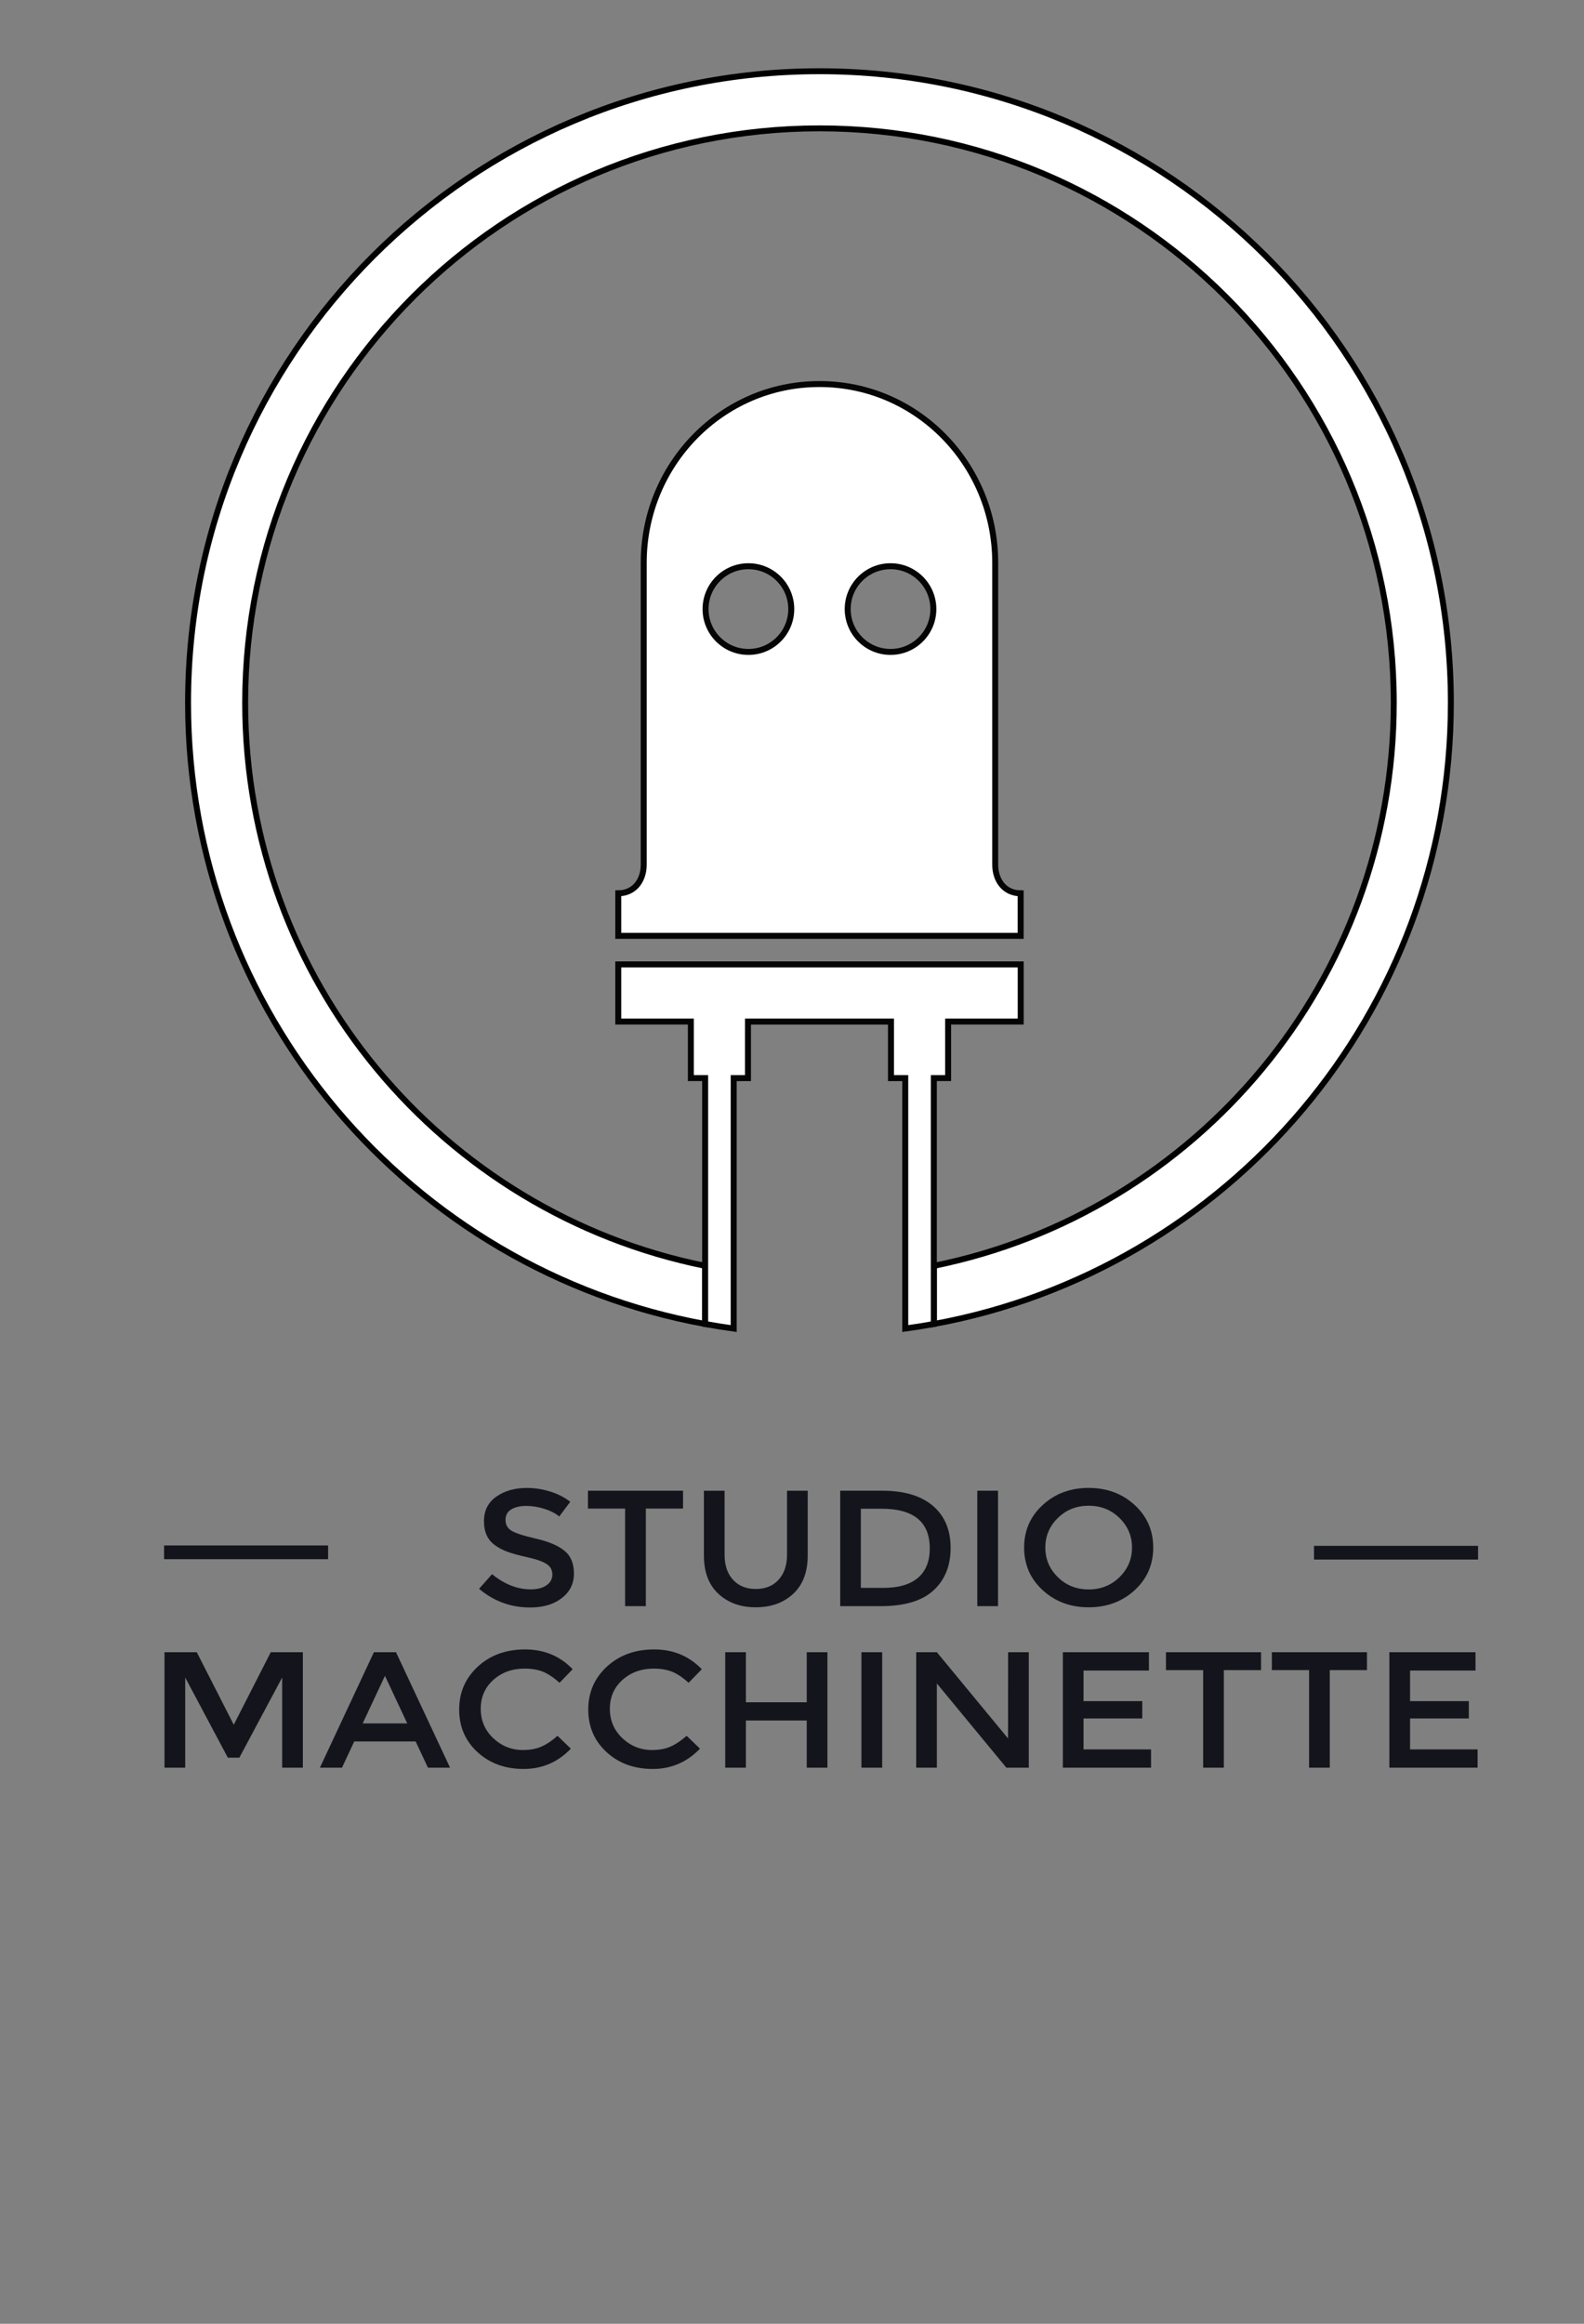 
<svg version="1.1" id="logo" xmlns="http://www.w3.org/2000/svg" x="0" y="0" viewBox="0 0 75 110" preserveAspectRatio="xMidYMid meet" xml:space="preserve" width="100%" height="70%">
 <rect x="0" y="0" width="75" height="110" fill="#808080" stroke="none"/>
 <g class="logoShape aio" transform="translate(-33 0)" >
  
  
  
  <path  class="pathLogo animate" stroke-dashoffset="400"   fill="#fff"  stroke-width=".28" stroke="#000" stroke-miterlimit="10"  d="M101.696,33.268c0-16.51-13.385-29.896-29.896-29.896c-16.511,0-29.896,13.385-29.896,29.896
    c0,14.663,10.556,26.858,24.482,29.406v-2.753C53.962,57.41,44.608,46.432,44.608,33.268c0-15.018,12.174-27.192,27.193-27.192
    c15.018,0,27.192,12.174,27.192,27.192c0,13.164-9.354,24.142-21.778,26.653v2.753C91.141,60.126,101.696,47.931,101.696,33.268z"
    />
   
  <path  stroke-dashoffset="400"  class="resistor" fill="#fff" stroke="#050505" stroke-width=".283" stroke-miterlimit="10"     d="M81.327,42.286c-0.757,0-1.205-0.602-1.205-1.358v-0.073V26.641c0-4.674-3.72-8.461-8.306-8.461h-0.031
    c-4.587,0-8.306,3.788-8.306,8.461v14.213v0.073c0,0.756-0.449,1.358-1.205,1.358V44.3h19.053V42.286z M68.436,30.86
    c-1.119,0-2.029-0.908-2.029-2.028c0-1.121,0.91-2.029,2.029-2.029c1.12,0,2.029,0.908,2.029,2.029
    C70.465,29.952,69.556,30.86,68.436,30.86z M75.166,30.86c-1.121,0-2.029-0.908-2.029-2.028c0-1.121,0.908-2.029,2.029-2.029
    c1.119,0,2.027,0.908,2.027,2.029C77.193,29.952,76.285,30.86,75.166,30.86z"/>

  <path  stroke-dashoffset="400" fill="#fff"   class="resistor" stroke="#050505"  stroke-width=".283" stroke-miterlimit="10"  d="M62.274,45.652v2.705h3.437v2.676h0.676v8.888v2.753c0.447,0.082,0.898,0.152,1.352,0.215v-2.73v-9.125h0.676v-2.676h6.771
    v2.676h0.676v9.125v2.73c0.455-0.062,0.906-0.133,1.354-0.215v-2.753v-8.888h0.676v-2.676h3.437v-2.705H62.274z"/>


   <!--LOGO TYPO-->
  <g transform="translate(0 30)" class="logo-center logo-type">
    <g class="macchinette-logo" fill="#14151C">
      <path fill="#14151C" d="M41.769,53.676h-0.98V48.21h1.528l1.751,3.433l1.752-3.433h1.52v5.466H46.36v-4.268l-2.026,3.793h-0.547
        l-2.017-3.793v4.268H41.769z"/>
      <path fill="#14151C" d="M49.774,52.434l-0.581,1.241h-1.046l2.557-5.466h1.046l2.559,5.466h-1.047l-0.582-1.241H49.774z
         M52.282,51.58l-1.055-2.252l-1.054,2.252H52.282z"/>
      <path fill="#14151C" d="M57.763,52.84c0.337,0,0.629-0.055,0.872-0.162c0.244-0.107,0.498-0.277,0.763-0.51l0.631,0.607
        c-0.613,0.641-1.36,0.961-2.236,0.961c-0.878,0-1.607-0.266-2.184-0.796c-0.579-0.532-0.868-1.203-0.868-2.017
        c0-0.814,0.296-1.488,0.885-2.035c0.589-0.539,1.333-0.81,2.235-0.81c0.9,0,1.651,0.31,2.254,0.937l-0.623,0.643
        c-0.278-0.251-0.54-0.426-0.785-0.526c-0.247-0.097-0.535-0.146-0.868-0.146c-0.587,0-1.079,0.176-1.479,0.534
        c-0.398,0.358-0.598,0.813-0.598,1.368s0.198,1.018,0.594,1.392C56.751,52.652,57.221,52.84,57.763,52.84z"/>
      <path fill="#14151C" d="M63.875,52.84c0.337,0,0.628-0.055,0.872-0.162c0.243-0.107,0.498-0.277,0.765-0.51l0.631,0.607
        c-0.615,0.641-1.36,0.961-2.238,0.961s-1.606-0.266-2.184-0.796c-0.579-0.532-0.868-1.203-0.868-2.017
        c0-0.814,0.295-1.488,0.886-2.035c0.59-0.539,1.334-0.81,2.235-0.81c0.898,0,1.651,0.31,2.254,0.937l-0.623,0.643
        c-0.277-0.251-0.539-0.426-0.784-0.526c-0.247-0.097-0.536-0.146-0.868-0.146c-0.587,0-1.079,0.176-1.479,0.534
        c-0.398,0.358-0.598,0.813-0.598,1.368s0.198,1.018,0.593,1.392C62.862,52.652,63.332,52.84,63.875,52.84z"/>
      <path fill="#14151C" d="M67.338,53.676V48.21h0.979v2.37h2.881v-2.37h0.979v5.466h-0.979v-2.234h-2.881v2.234H67.338z"/>
      <path fill="#14151C" d="M73.788,48.21h0.982v5.466h-0.982V48.21z"/>
      <path fill="#14151C" d="M80.731,48.21h0.981v5.466H80.65l-3.291-3.987v3.987H76.38V48.21h0.979l3.371,4.083L80.731,48.21
        L80.731,48.21z"/>
      <path fill="#14151C" d="M87.4,48.21v0.868h-3.096v1.448h2.781v0.821h-2.781v1.463H87.5v0.867h-4.176v-5.467L87.4,48.21
        L87.4,48.21z"/>
      <path fill="#14151C" d="M90.947,49.057v4.619h-0.98v-4.619h-1.76V48.21h4.501v0.847H90.947z"/>
      <path fill="#14151C" d="M95.963,49.057v4.619h-0.979v-4.619h-1.763V48.21h4.503v0.847H95.963z"/>
      <path fill="#14151C" d="M102.863,48.21v0.868h-3.098v1.448h2.782v0.821h-2.782v1.463h3.197v0.867h-4.178v-5.467L102.863,48.21
        L102.863,48.21z"/>
    </g>
    <g class="studio-logo" fill="#14151C">
      <path fill="#14151C" d="M57.911,41.285c-0.285,0-0.52,0.055-0.701,0.164c-0.183,0.109-0.274,0.276-0.274,0.496
        c0,0.223,0.091,0.393,0.274,0.509c0.182,0.116,0.572,0.243,1.167,0.38c0.595,0.136,1.043,0.324,1.346,0.571
        c0.302,0.243,0.452,0.604,0.452,1.081s-0.19,0.864-0.573,1.16c-0.382,0.299-0.883,0.447-1.503,0.447
        c-0.908,0-1.714-0.295-2.416-0.884l0.615-0.694c0.587,0.479,1.196,0.719,1.827,0.719c0.314,0,0.565-0.062,0.751-0.192
        c0.185-0.128,0.277-0.298,0.277-0.509c0-0.213-0.087-0.376-0.262-0.492c-0.174-0.117-0.474-0.225-0.901-0.322
        c-0.426-0.095-0.75-0.184-0.971-0.266c-0.222-0.081-0.417-0.186-0.59-0.315c-0.343-0.245-0.514-0.621-0.514-1.126
        c0-0.506,0.196-0.895,0.586-1.168c0.39-0.274,0.872-0.41,1.449-0.41c0.371,0,0.739,0.057,1.105,0.172
        c0.365,0.114,0.681,0.275,0.946,0.483l-0.522,0.696c-0.172-0.146-0.404-0.266-0.699-0.36
        C58.484,41.332,58.197,41.285,57.911,41.285z"/>
      <path fill="#14151C" d="M63.579,41.41v4.62h-0.981v-4.62h-1.76v-0.845h4.503v0.845H63.579z"/>
      <path fill="#14151C" d="M67.706,44.779c0.266,0.292,0.625,0.438,1.079,0.438c0.455,0,0.814-0.146,1.08-0.438
        c0.265-0.291,0.4-0.688,0.4-1.188v-3.025h0.979v3.064c0,0.789-0.23,1.393-0.689,1.818c-0.459,0.424-1.048,0.636-1.769,0.636
        c-0.719,0-1.309-0.212-1.768-0.636c-0.46-0.426-0.689-1.031-0.689-1.818v-3.064h0.979v3.025
        C67.306,44.092,67.44,44.488,67.706,44.779z"/>
      <path fill="#14151C" d="M77.171,41.281c0.56,0.477,0.839,1.141,0.839,1.988c0,0.851-0.27,1.521-0.814,2.018
        c-0.541,0.495-1.371,0.743-2.491,0.743h-1.923v-5.465h1.99C75.813,40.565,76.613,40.804,77.171,41.281z M77.023,43.293
        c0-1.249-0.762-1.875-2.283-1.875h-0.98v3.746h1.088c0.703,0,1.241-0.16,1.615-0.475C76.836,44.374,77.023,43.908,77.023,43.293z
        "/>
      <path fill="#14151C" d="M79.273,40.565h0.982v5.465h-0.982V40.565z"/>
      <path fill="#14151C" d="M86.724,45.275c-0.589,0.538-1.313,0.809-2.176,0.809c-0.864,0-1.59-0.271-2.177-0.809
        c-0.587-0.539-0.881-1.213-0.881-2.018s0.294-1.478,0.881-2.016c0.587-0.539,1.312-0.809,2.177-0.809
        c0.862,0,1.587,0.27,2.176,0.809c0.586,0.539,0.88,1.211,0.88,2.016S87.31,44.736,86.724,45.275z M86.004,41.855
        c-0.396-0.388-0.883-0.579-1.457-0.579c-0.578,0-1.062,0.191-1.458,0.579c-0.396,0.385-0.594,0.853-0.594,1.402
        s0.198,1.017,0.594,1.402c0.396,0.388,0.88,0.579,1.458,0.579c0.574,0,1.061-0.191,1.457-0.579
        c0.396-0.386,0.595-0.853,0.595-1.402S86.4,42.24,86.004,41.855z"/>
    </g>
    <g class="barre" >
      <path class="barra_sx_logo"   fill="#14151C" d="M40.769,43.157h7.766v0.649h-7.766V43.157z"/>
      <path class="barra_dx_logo"   fill="#14151C" d="M95.216,43.175h7.767v0.649h-7.767V43.175z"/>
    </g>
  </g> 


</g>
</svg>
